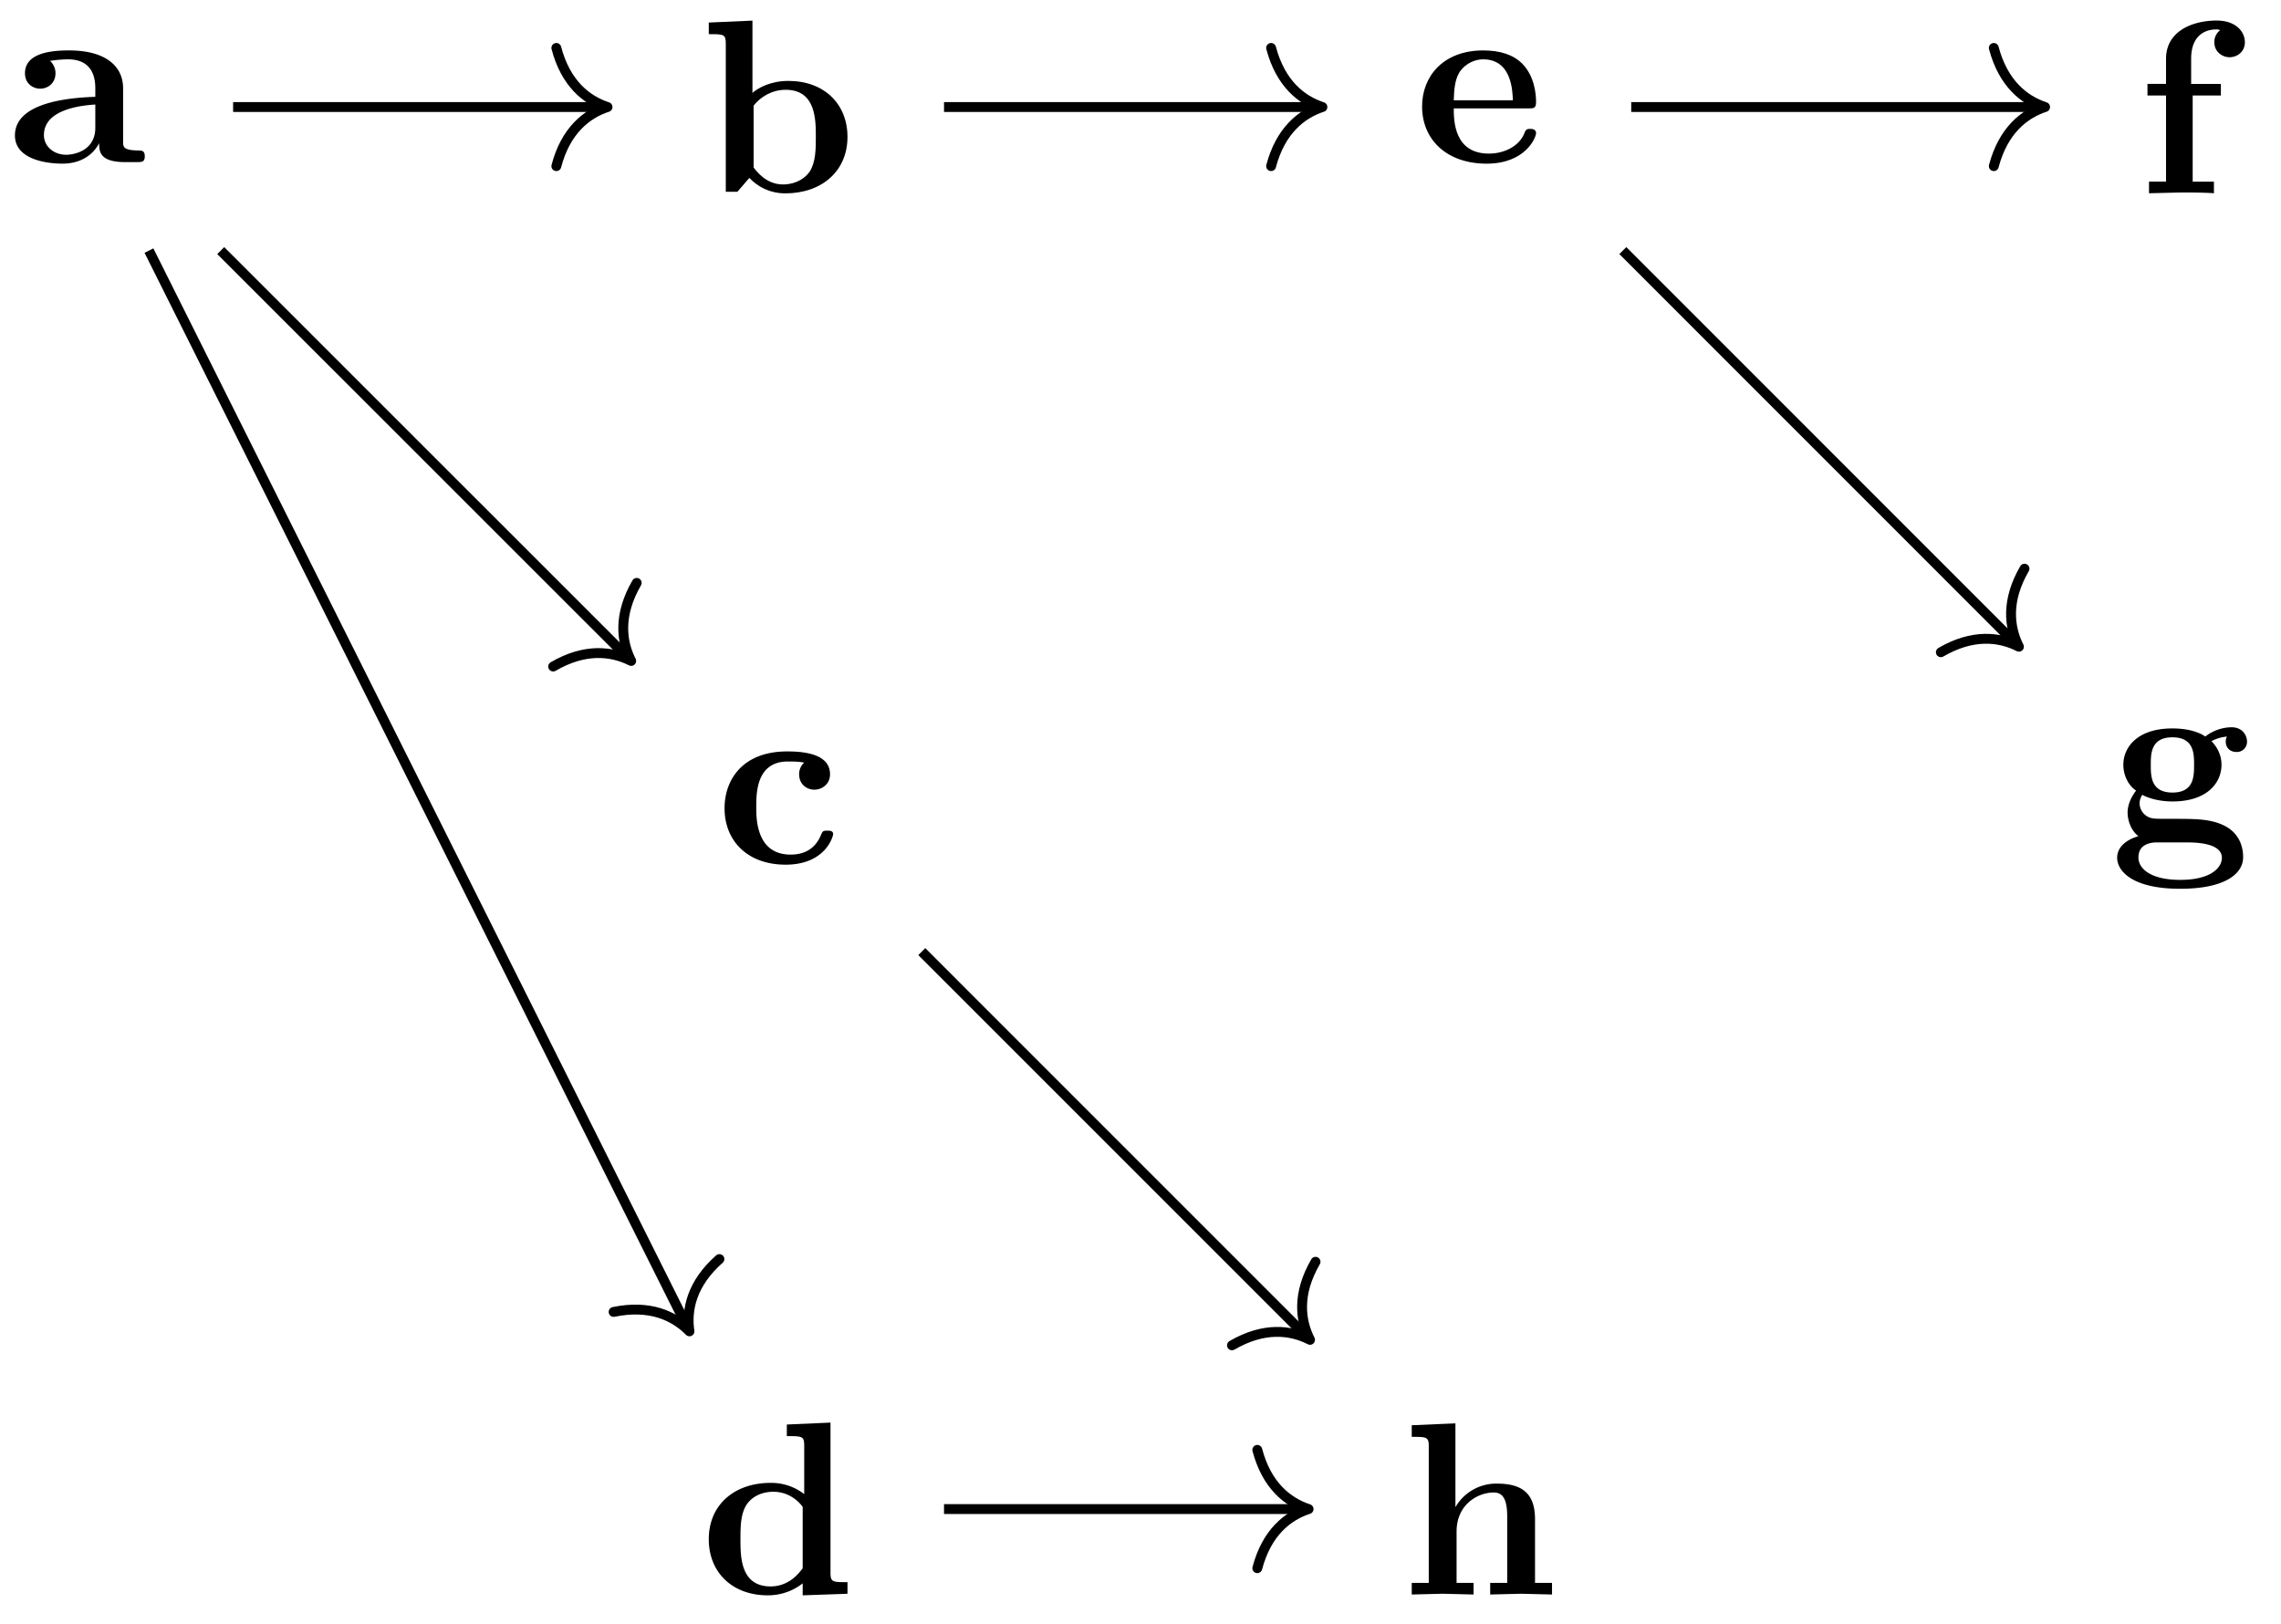 <svg xmlns="http://www.w3.org/2000/svg" xmlns:xlink="http://www.w3.org/1999/xlink" width="92.234" height="65.666"><defs><path id="a" d="M5.516-.234c0-.235-.125-.235-.266-.235-.61-.015-.61-.14-.61-.375v-2.14c0-.891-.702-1.532-2.187-1.532-.562 0-1.781.047-1.781.922 0 .438.344.625.61.625.312 0 .624-.219.624-.625 0-.297-.187-.469-.218-.5a5 5 0 0 1 .718-.062c.75 0 1.11.422 1.11 1.172v.343c-.72.032-3.25.125-3.25 1.563C.266-.125 1.5.062 2.188.062c.796 0 1.265-.406 1.484-.828 0 .313 0 .766 1.047.766h.468c.204 0 .329 0 .329-.234m-2-1.157c0 .97-.922 1.094-1.172 1.094-.516 0-.906-.344-.906-.797 0-1.062 1.578-1.203 2.078-1.234Zm0 0"/><path id="b" d="M5.984-2.219c0-1.328-.937-2.265-2.39-2.265-.719 0-1.219.28-1.453.484v-2.922l-1.766.078v.469c.61 0 .688 0 .688.39V0h.468c.157-.187.328-.375.485-.562.078.078.562.625 1.453.625 1.484 0 2.515-.907 2.515-2.282m-1.28 0c0 .469 0 1.016-.25 1.406-.298.407-.75.516-1.079.516-.687 0-1.078-.547-1.187-.687v-2.5c.28-.36.75-.641 1.296-.641 1.22 0 1.22 1.203 1.22 1.906m0 0"/><path id="c" d="M4.766-1.172c0-.14-.141-.14-.235-.14-.187 0-.187.03-.25.156-.25.625-.734.812-1.234.812-1.39 0-1.39-1.453-1.39-1.922 0-.562 0-1.843 1.28-1.843.36 0 .516.015.657.046a.62.62 0 0 0-.203.47c0 .437.343.624.609.624.313 0 .64-.219.64-.625 0-.86-1.156-.922-1.734-.922C1.11-4.516.375-3.375.375-2.219.375-.89 1.313.063 2.844.063c1.625 0 1.922-1.157 1.922-1.235m0 0"/><path id="d" d="M5.984 0v-.469c-.609 0-.687 0-.687-.39v-6.063l-1.766.078v.469c.625 0 .703 0 .703.39v1.954a2.18 2.18 0 0 0-1.359-.453c-1.453 0-2.5.875-2.5 2.28 0 1.313.922 2.267 2.39 2.267.61 0 1.094-.235 1.407-.485v.485ZM4.172-1.031c-.14.187-.547.734-1.297.734-1.219 0-1.219-1.203-1.219-1.906 0-.485 0-1.016.25-1.406.297-.422.766-.516 1.078-.516.563 0 .97.313 1.188.61Zm0 0"/><path id="e" d="M4.922-1.172c0-.172-.188-.172-.234-.172-.172 0-.188.047-.25.203-.204.485-.782.797-1.422.797-1.407 0-1.422-1.328-1.422-1.828h3.015c.22 0 .313 0 .313-.265 0-.313-.063-1.047-.563-1.547-.359-.36-.89-.532-1.578-.532C1.187-4.516.313-3.484.313-2.25c0 1.344 1 2.313 2.609 2.313 1.578 0 2-1.063 2-1.235M3.984-2.5h-2.39c.015-.39.031-.812.234-1.14.266-.391.672-.516.953-.516 1.172 0 1.188 1.312 1.203 1.656m0 0"/><path id="f" d="M4.36-6.11c0-.421-.36-.874-1.141-.874-.969 0-2.047.422-2.047 1.547v1.015h-.75v.469h.75V-.47H.484V0l1.25-.031c.375 0 1.016 0 1.375.031v-.469H2.25v-3.484h1.14v-.469H2.188v-1.016c0-1.093.75-1.187 1-1.187.047 0 .11 0 .172.031a.59.59 0 0 0-.234.485c0 .422.36.609.61.609.296 0 .624-.203.624-.61m0 0"/><path id="g" d="M5.563-3.953c0-.235-.172-.578-.625-.578-.157 0-.625.031-1.063.375-.172-.125-.594-.328-1.328-.328-1.438 0-1.985.78-1.985 1.468 0 .407.188.829.516 1.047-.281.36-.344.688-.344.89 0 .157.047.642.438.954-.125.031-.86.25-.86.875C.313 1.25.876 2 2.86 2 4.625 2 5.406 1.422 5.406.719c0-.297-.078-.922-.75-1.266-.562-.281-1.156-.281-2.11-.281-.265 0-.718 0-.765-.016a.625.625 0 0 1-.562-.625c0-.093.047-.25.11-.328.452.234.968.266 1.218.266 1.437 0 1.984-.782 1.984-1.485 0-.468-.25-.796-.406-.953.297-.156.516-.172.625-.187a.43.43 0 0 0-.047.203c0 .25.172.422.438.422a.41.41 0 0 0 .422-.422m-2.141.937c0 .454 0 1.125-.875 1.125s-.875-.671-.875-1.125c0-.437 0-1.109.875-1.109s.875.672.875 1.11M4.547.75c0 .36-.39.89-1.688.89-1.187 0-1.687-.452-1.687-.906 0-.609.625-.609.766-.609h1.171c.313 0 1.438 0 1.438.625m0 0"/><path id="h" d="M6.125 0v-.469h-.687v-2.578c0-1.047-.532-1.437-1.532-1.437a1.9 1.9 0 0 0-1.687.953v-3.39l-1.766.077v.469c.61 0 .688 0 .688.39v5.516H.453V0l1.25-.031L2.953 0v-.469h-.687v-2.078c0-1.094.859-1.578 1.5-1.578.328 0 .547.203.547.969V-.47h-.688V0l1.25-.031Zm0 0"/></defs><use xlink:href="#a" x=".338" y="6.555"/><use xlink:href="#b" x="28.285" y="7.756"/><use xlink:href="#c" x="28.923" y="34.902"/><use xlink:href="#d" x="28.285" y="64.448"/><path fill="none" stroke="#000" stroke-miterlimit="10" stroke-width=".399" d="M9.426 4.328h14.941"/><path fill="none" stroke="#000" stroke-linecap="round" stroke-linejoin="round" stroke-miterlimit="10" stroke-width=".399" d="M22.496 1.938c.375 1.433 1.219 2.113 2.07 2.39-.851.277-1.695.957-2.07 2.39"/><path fill="none" stroke="#000" stroke-miterlimit="10" stroke-width=".399" d="m8.926 10.133 16.457 16.453"/><path fill="none" stroke="#000" stroke-linecap="round" stroke-linejoin="round" stroke-miterlimit="10" stroke-width=".399" d="M25.746 23.57c-.746 1.285-.629 2.36-.223 3.157-.8-.403-1.875-.52-3.156.226"/><path fill="none" stroke="#000" stroke-miterlimit="10" stroke-width=".399" d="M6.023 10.133 27.79 53.66"/><path fill="none" stroke="#000" stroke-linecap="round" stroke-linejoin="round" stroke-miterlimit="10" stroke-width=".399" d="M29.09 50.914c-1.113.98-1.344 2.04-1.211 2.922-.629-.637-1.613-1.086-3.067-.785"/><use xlink:href="#e" x="57.19" y="6.555"/><use xlink:href="#f" x="86.413" y="7.815"/><use xlink:href="#g" x="85.297" y="33.94"/><path fill="none" stroke="#000" stroke-miterlimit="10" stroke-width=".399" d="M65.96 4.328h16.536"/><path fill="none" stroke="#000" stroke-linecap="round" stroke-linejoin="round" stroke-miterlimit="10" stroke-width=".399" d="M80.621 1.938C81 3.37 81.844 4.05 82.695 4.328c-.851.277-1.695.957-2.074 2.39"/><path fill="none" stroke="#000" stroke-miterlimit="10" stroke-width=".399" d="m65.621 10.133 15.875 15.879"/><path fill="none" stroke="#000" stroke-linecap="round" stroke-linejoin="round" stroke-miterlimit="10" stroke-width=".399" d="M81.863 22.996c-.746 1.281-.629 2.356-.226 3.156-.797-.406-1.875-.523-3.157.223"/><use xlink:href="#h" x="56.632" y="64.478"/><path fill="none" stroke="#000" stroke-miterlimit="10" stroke-width=".399" d="M38.172 4.328h15.101"/><path fill="none" stroke="#000" stroke-linecap="round" stroke-linejoin="round" stroke-miterlimit="10" stroke-width=".399" d="M51.398 1.938c.38 1.433 1.223 2.113 2.075 2.39-.852.277-1.696.957-2.075 2.39"/><path fill="none" stroke="#000" stroke-miterlimit="10" stroke-width=".399" d="m37.273 38.48 15.559 15.56"/><path fill="none" stroke="#000" stroke-linecap="round" stroke-linejoin="round" stroke-miterlimit="10" stroke-width=".399" d="M53.195 51.023c-.746 1.282-.629 2.356-.222 3.157-.801-.407-1.875-.524-3.157.222"/><path fill="none" stroke="#000" stroke-miterlimit="10" stroke-width=".399" d="M38.172 61.023h14.543"/><path fill="none" stroke="#000" stroke-linecap="round" stroke-linejoin="round" stroke-miterlimit="10" stroke-width=".399" d="M50.84 58.629c.379 1.437 1.222 2.113 2.074 2.394-.852.278-1.695.954-2.074 2.391"/></svg>